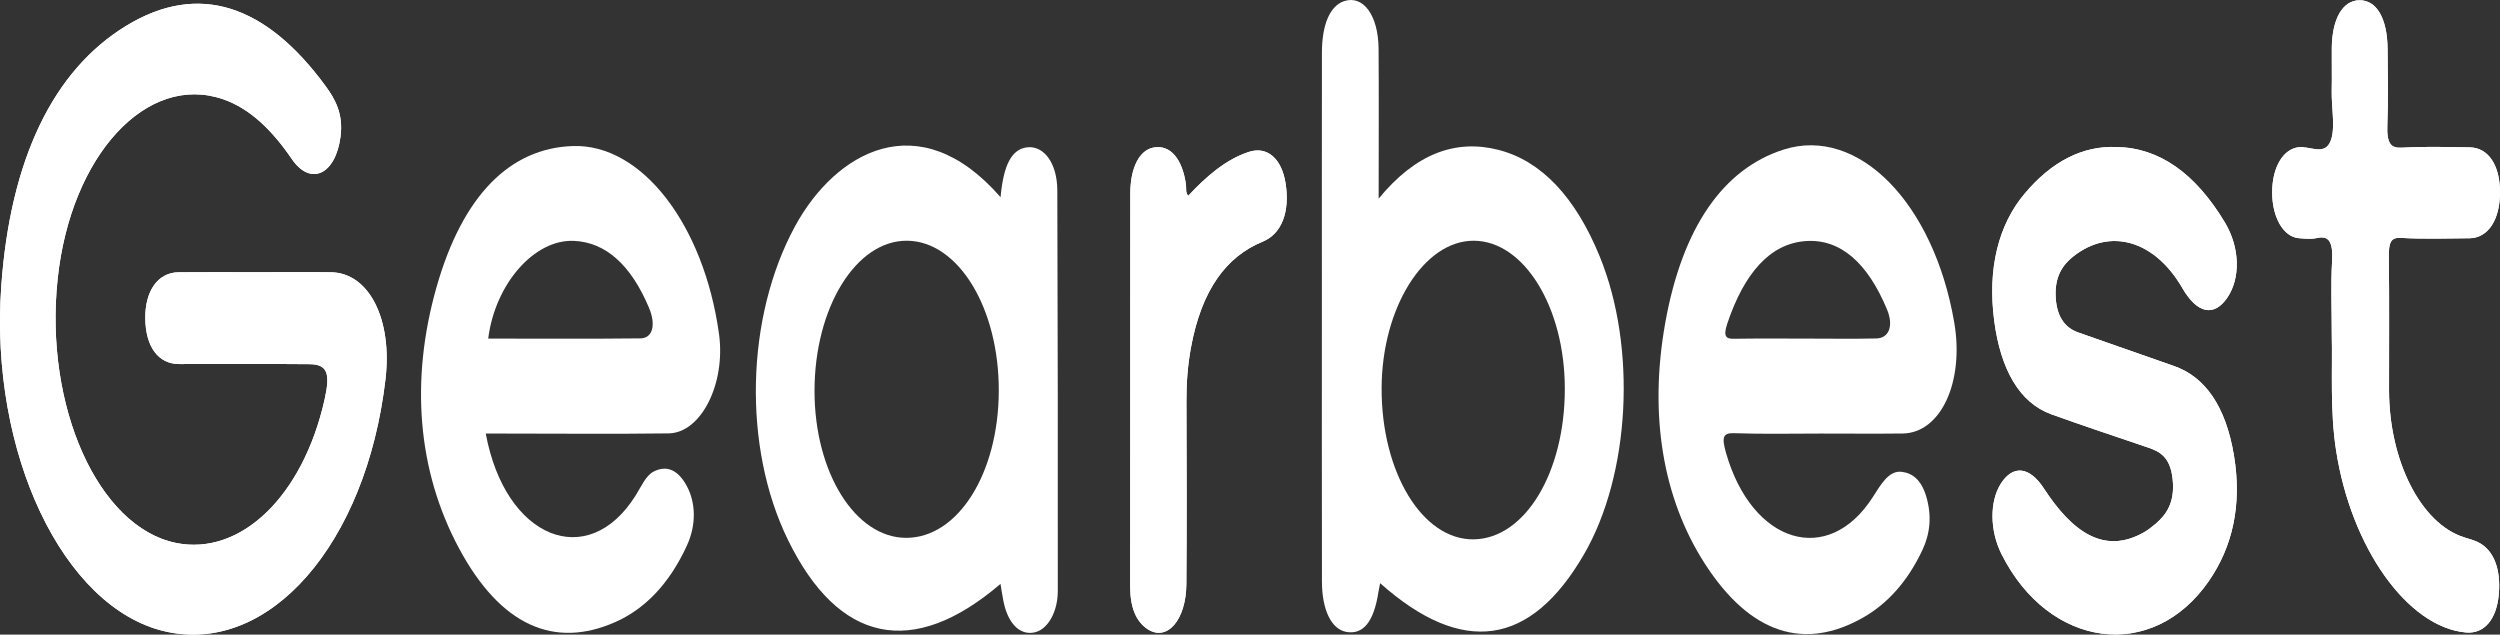 <svg width="130" height="33" viewBox="0 0 130 33" fill="none" xmlns="http://www.w3.org/2000/svg">
<rect x="0" y="0" width="130" height="33" fill="#333333" stroke="none"/>
<path fill-rule="evenodd" clip-rule="evenodd" d="M25.387 17.607C28.034 17.607 30.669 17.625 33.304 17.595C33.937 17.587 34.124 16.899 33.747 16.002C32.813 13.787 31.505 12.598 29.844 12.525C27.789 12.433 25.745 14.756 25.387 17.607ZM25.26 22.545C26.268 28.022 30.576 29.73 33.052 25.766C33.34 25.308 33.582 24.733 33.983 24.525C34.644 24.181 35.243 24.406 35.709 25.265C36.178 26.13 36.215 27.268 35.734 28.335C34.798 30.4 33.491 31.686 31.996 32.347C28.819 33.754 26.023 32.534 23.864 28.504C21.702 24.468 21.328 19.762 22.697 14.94C24.059 10.146 26.524 7.707 29.78 7.594C33.378 7.469 36.605 11.691 37.389 17.37C37.743 19.938 36.463 22.513 34.769 22.536C31.898 22.574 29.025 22.545 26.152 22.545H25.26Z" fill="white"/>
<path fill-rule="evenodd" clip-rule="evenodd" d="M93.841 17.607C95.084 17.607 96.328 17.628 97.572 17.6C98.233 17.583 98.476 16.94 98.126 16.096C97.118 13.666 95.695 12.4 93.879 12.537C92.03 12.678 90.694 14.216 89.817 16.831C89.572 17.56 89.806 17.623 90.186 17.616C91.403 17.595 92.622 17.607 93.841 17.607ZM94.669 22.545C93.169 22.545 91.668 22.579 90.17 22.526C89.61 22.509 89.513 22.708 89.751 23.544C91.1 28.277 95.062 29.487 97.389 25.844C97.812 25.18 98.225 24.462 98.873 24.533C99.424 24.594 99.899 24.924 100.165 25.819C100.464 26.826 100.363 27.757 99.97 28.592C99.181 30.275 98.113 31.408 96.905 32.099C93.825 33.867 91.003 32.956 88.661 29.325C86.447 25.897 85.743 21.54 86.594 16.784C87.48 11.831 89.606 8.785 92.739 7.781C96.632 6.535 100.56 10.568 101.621 16.772C102.15 19.861 100.919 22.519 98.938 22.542C97.515 22.559 96.091 22.545 94.669 22.545Z" fill="white"/>
<path fill-rule="evenodd" clip-rule="evenodd" d="M13.326 14.155C11.98 14.155 10.633 14.144 9.287 14.158C8.212 14.168 7.535 15.129 7.555 16.573C7.575 18.039 8.234 18.927 9.312 18.93C11.573 18.933 13.835 18.915 16.096 18.937C17.016 18.948 17.189 19.391 16.881 20.767C15.757 25.798 12.512 28.927 9.139 28.23C5.101 27.397 2.296 21.134 2.997 14.512C3.679 8.073 7.636 3.788 11.604 5.162C12.987 5.64 14.136 6.749 15.173 8.267C16.151 9.699 17.451 9.079 17.708 7.104C17.862 5.918 17.424 5.149 16.931 4.477C13.844 0.257 10.337 -0.962 6.563 1.342C2.762 3.662 0.536 8.289 0.066 14.876C-0.554 23.563 3.285 31.597 8.562 32.828C13.979 34.089 19.048 28.298 20.046 19.715C20.409 16.595 19.188 14.187 17.214 14.158C15.918 14.139 14.622 14.155 13.326 14.155Z" fill="white"/>
<path fill-rule="evenodd" clip-rule="evenodd" d="M110.064 7.645C108.298 7.572 106.692 8.393 105.285 10.065C103.914 11.688 103.347 13.969 103.697 16.664C104.033 19.249 105.035 20.95 106.661 21.54C108.342 22.15 110.032 22.701 111.717 23.279C112.31 23.482 112.858 23.763 112.978 24.923C113.101 26.118 112.665 26.745 112.095 27.237C111.894 27.408 111.686 27.568 111.472 27.689C109.42 28.846 107.764 27.676 106.282 25.4C105.529 24.242 104.67 24.174 104.049 25.142C103.452 26.074 103.465 27.595 104.08 28.818C106.555 33.745 111.946 34.442 114.863 30.21C116.082 28.442 116.597 26.273 116.165 23.678C115.737 21.107 114.651 19.591 113.048 19.033C111.388 18.452 109.727 17.875 108.069 17.289C107.451 17.071 106.959 16.557 106.896 15.468C106.834 14.39 107.25 13.774 107.829 13.32C109.731 11.83 112.046 12.494 113.487 14.987C114.249 16.304 115.126 16.493 115.816 15.485C116.515 14.466 116.48 12.878 115.697 11.572C114.157 9.007 112.279 7.684 110.064 7.645Z" fill="white"/>
<path fill-rule="evenodd" clip-rule="evenodd" d="M121.252 17.429C121.294 19.262 121.155 21.355 121.477 23.427C122.258 28.474 125.184 32.607 128.219 32.888C129.168 32.978 129.822 32.222 129.938 30.903C130.066 29.451 129.591 28.428 128.639 28.102C128.465 28.044 128.29 27.992 128.117 27.935C125.893 27.224 124.239 23.979 124.23 20.302C124.225 18 124.249 15.698 124.219 13.397C124.208 12.626 124.309 12.34 124.83 12.369C126.022 12.439 127.218 12.399 128.412 12.389C129.371 12.38 129.993 11.443 130 10.021C130.007 8.6 129.394 7.672 128.42 7.662C127.252 7.648 126.083 7.609 124.915 7.68C124.337 7.714 124.101 7.492 124.142 6.482C124.197 5.173 124.163 3.853 124.154 2.538C124.141 0.95 123.578 -0.002 122.682 0.013C121.821 0.029 121.272 0.969 121.253 2.482C121.244 3.223 121.266 3.962 121.249 4.701C121.227 5.641 121.486 6.806 121.136 7.449C120.807 8.054 120.083 7.596 119.537 7.655C118.733 7.743 118.164 8.68 118.153 9.966C118.14 11.289 118.735 12.327 119.553 12.387C119.857 12.409 120.167 12.445 120.467 12.38C121.071 12.244 121.33 12.515 121.268 13.602C121.198 14.784 121.252 15.983 121.252 17.429Z" fill="white"/>
<path fill-rule="evenodd" clip-rule="evenodd" d="M61.789 10.181C61.632 10.009 61.696 9.787 61.671 9.604C61.481 8.248 60.852 7.521 59.999 7.67C59.262 7.793 58.778 8.705 58.776 10.058C58.769 16.875 58.775 23.693 58.77 30.512C58.77 31.582 59.072 32.316 59.67 32.712C60.68 33.38 61.678 32.251 61.691 30.371C61.716 27.209 61.707 24.046 61.694 20.884C61.689 19.929 61.761 18.996 61.926 18.091C62.482 15.051 63.787 13.333 65.651 12.569C66.654 12.159 67.078 11.015 66.853 9.547C66.65 8.232 65.887 7.59 64.937 7.9C63.776 8.278 62.751 9.142 61.789 10.181Z" fill="white"/>
<path fill-rule="evenodd" clip-rule="evenodd" d="M13.326 14.155C14.622 14.155 15.918 14.139 17.214 14.158C19.188 14.187 20.409 16.595 20.046 19.715C19.048 28.298 13.979 34.089 8.562 32.828C3.285 31.597 -0.554 23.563 0.066 14.876C0.536 8.289 2.762 3.662 6.563 1.342C10.337 -0.962 13.844 0.257 16.931 4.477C17.424 5.149 17.862 5.918 17.708 7.104C17.451 9.079 16.151 9.699 15.173 8.267C14.136 6.749 12.987 5.64 11.604 5.162C7.636 3.788 3.679 8.073 2.997 14.512C2.296 21.134 5.101 27.397 9.139 28.23C12.512 28.927 15.757 25.798 16.881 20.767C17.189 19.391 17.016 18.948 16.096 18.937C13.835 18.915 11.573 18.933 9.312 18.93C8.234 18.927 7.575 18.039 7.555 16.573C7.535 15.129 8.212 14.168 9.287 14.158C10.633 14.144 11.98 14.155 13.326 14.155Z" fill="white"/>
<path fill-rule="evenodd" clip-rule="evenodd" d="M81.371 20.214C81.37 15.974 79.246 12.523 76.632 12.518C74.041 12.513 71.86 16.002 71.844 20.175C71.826 24.565 73.971 28.088 76.636 28.046C79.3 28.006 81.373 24.576 81.371 20.214ZM71.765 30.324C71.735 30.482 71.703 30.628 71.68 30.779C71.442 32.325 70.894 33.013 70.015 32.861C69.241 32.724 68.744 31.739 68.741 30.232C68.732 25.344 68.737 20.453 68.737 15.564C68.737 11.289 68.733 7.015 68.74 2.742C68.742 1.255 69.168 0.301 69.893 0.06C70.883 -0.269 71.672 0.786 71.686 2.533C71.705 5.036 71.69 7.542 71.69 10.33C73.609 7.986 75.691 7.227 77.915 7.792C80.157 8.363 81.929 10.263 83.182 13.326C85.126 18.079 84.766 24.684 82.371 28.819C79.591 33.619 76.047 34.13 71.765 30.324Z" fill="white"/>
<path fill-rule="evenodd" clip-rule="evenodd" d="M47.113 27.968C49.809 27.976 51.924 24.627 51.937 20.324C51.948 16.02 49.84 12.556 47.185 12.518C44.52 12.479 42.351 15.995 42.355 20.341C42.359 24.574 44.471 27.959 47.113 27.968ZM52.029 10.254C52.182 8.563 52.61 7.758 53.41 7.661C54.276 7.559 54.974 8.478 54.98 9.891C55.005 16.839 55.01 23.784 55.005 30.732C55.005 31.822 54.487 32.698 53.853 32.87C53.135 33.065 52.513 32.555 52.235 31.507C52.14 31.143 52.094 30.745 52.026 30.362C47.47 34.266 43.595 33.457 40.965 28.056C38.619 23.242 38.769 16.493 41.345 11.76C43.425 7.938 47.769 5.364 52.029 10.254Z" fill="white"/>
<path fill-rule="evenodd" clip-rule="evenodd" d="M110.064 7.645C112.279 7.684 114.157 9.007 115.697 11.572C116.48 12.878 116.515 14.466 115.816 15.485C115.126 16.493 114.249 16.304 113.487 14.987C112.046 12.494 109.731 11.83 107.829 13.32C107.25 13.774 106.834 14.39 106.896 15.468C106.959 16.557 107.451 17.071 108.069 17.289C109.727 17.875 111.388 18.452 113.048 19.033C114.651 19.591 115.737 21.107 116.165 23.678C116.597 26.273 116.082 28.442 114.863 30.21C111.946 34.442 106.555 33.745 104.08 28.818C103.465 27.595 103.452 26.074 104.049 25.142C104.67 24.174 105.529 24.242 106.282 25.4C107.764 27.676 109.42 28.846 111.472 27.689C111.686 27.568 111.894 27.408 112.095 27.237C112.665 26.745 113.101 26.118 112.978 24.923C112.858 23.763 112.31 23.482 111.717 23.279C110.032 22.701 108.342 22.15 106.661 21.54C105.035 20.95 104.033 19.249 103.697 16.664C103.347 13.969 103.914 11.688 105.285 10.065C106.692 8.393 108.298 7.572 110.064 7.645Z" fill="white"/>
<path fill-rule="evenodd" clip-rule="evenodd" d="M121.252 17.429C121.252 15.983 121.198 14.784 121.268 13.602C121.33 12.515 121.071 12.244 120.467 12.38C120.167 12.445 119.857 12.409 119.553 12.387C118.735 12.327 118.14 11.289 118.153 9.966C118.164 8.68 118.733 7.743 119.537 7.655C120.083 7.596 120.807 8.054 121.136 7.449C121.486 6.806 121.227 5.641 121.249 4.701C121.266 3.962 121.244 3.223 121.253 2.482C121.272 0.969 121.821 0.029 122.682 0.013C123.578 -0.002 124.141 0.95 124.154 2.538C124.163 3.853 124.197 5.173 124.142 6.482C124.101 7.492 124.337 7.714 124.915 7.68C126.083 7.609 127.252 7.648 128.42 7.662C129.394 7.672 130.007 8.6 130 10.021C129.993 11.443 129.371 12.38 128.412 12.389C127.218 12.399 126.022 12.439 124.83 12.369C124.309 12.34 124.208 12.626 124.219 13.397C124.249 15.698 124.225 18 124.23 20.302C124.239 23.979 125.893 27.224 128.117 27.935C128.29 27.992 128.465 28.044 128.639 28.102C129.591 28.428 130.066 29.451 129.938 30.903C129.822 32.222 129.168 32.978 128.219 32.888C125.184 32.607 122.258 28.474 121.477 23.427C121.155 21.355 121.294 19.262 121.252 17.429Z" fill="white"/>
<path fill-rule="evenodd" clip-rule="evenodd" d="M61.789 10.181C62.751 9.142 63.776 8.278 64.937 7.9C65.887 7.59 66.65 8.232 66.853 9.547C67.078 11.015 66.654 12.159 65.651 12.569C63.787 13.333 62.482 15.051 61.926 18.091C61.761 18.996 61.689 19.929 61.694 20.884C61.707 24.046 61.716 27.209 61.691 30.371C61.678 32.251 60.68 33.38 59.67 32.712C59.072 32.316 58.77 31.582 58.77 30.512C58.775 23.693 58.769 16.875 58.776 10.058C58.778 8.705 59.262 7.793 59.999 7.67C60.852 7.521 61.481 8.248 61.671 9.604C61.696 9.787 61.632 10.009 61.789 10.181Z" fill="white"/>
</svg>
